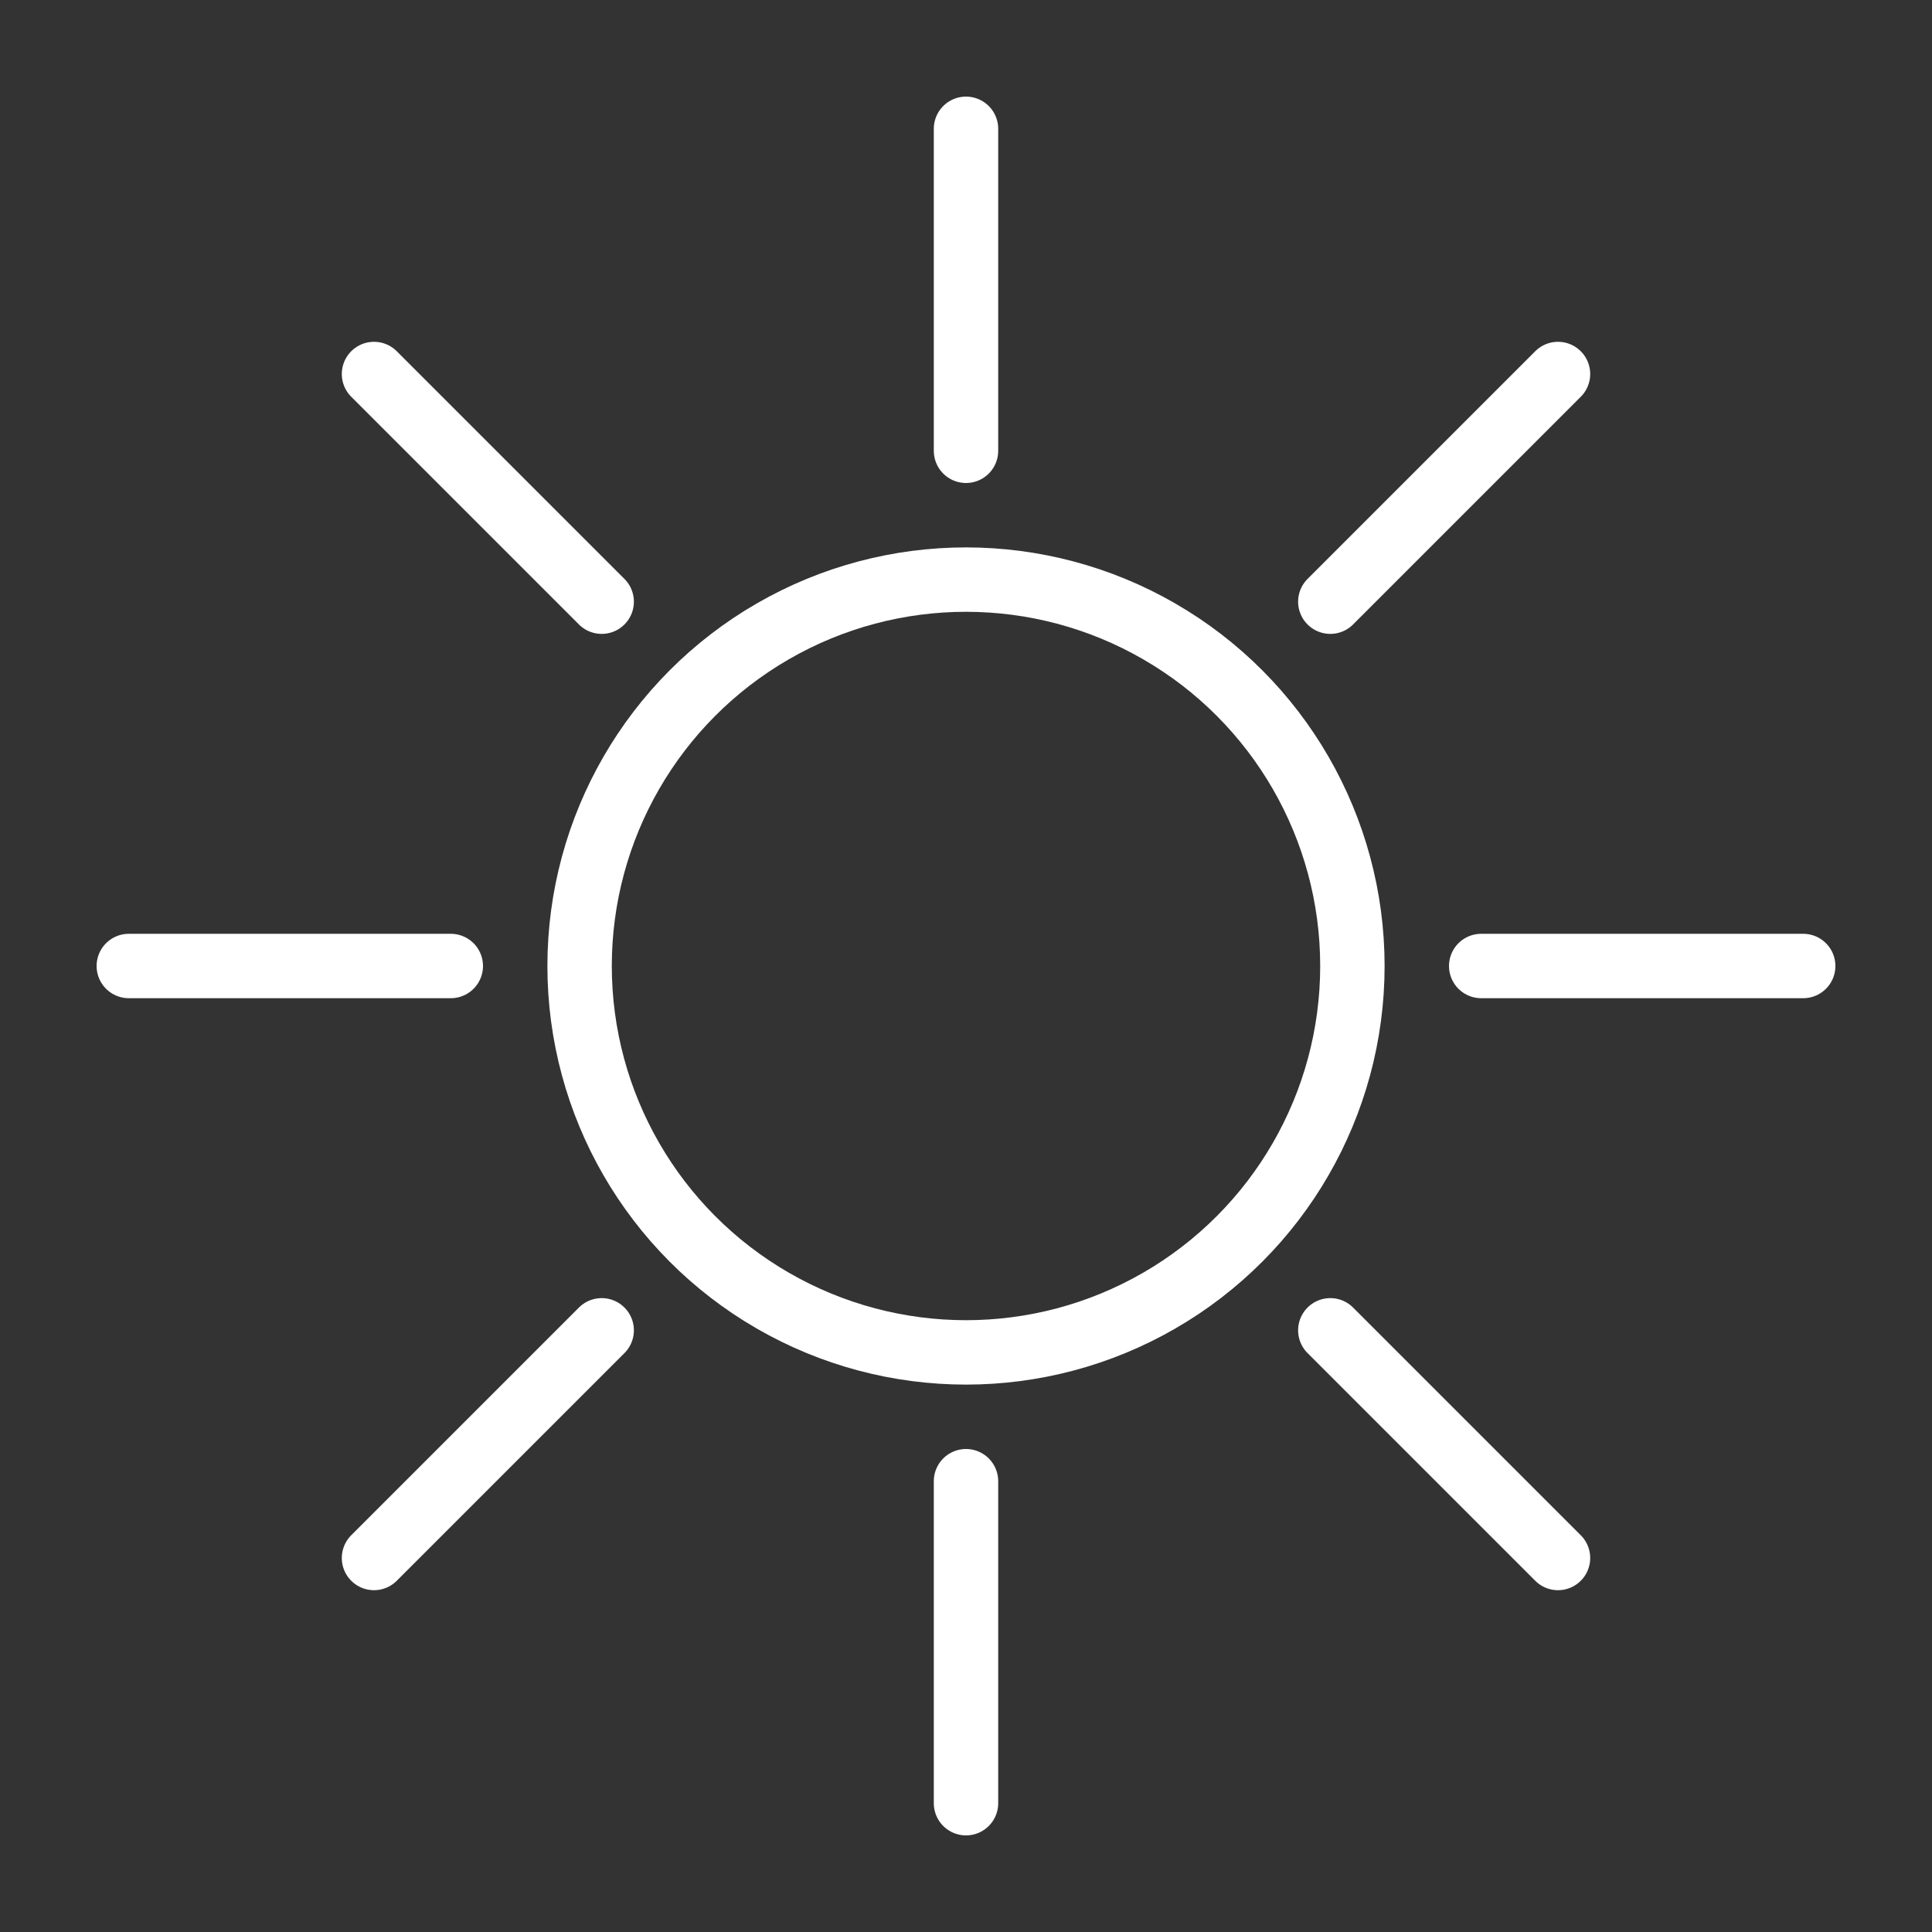 <svg width="60" height="60" viewBox="0 0 60 60" fill="none" xmlns="http://www.w3.org/2000/svg">
<rect x="0" y="0" width="60" height="60" fill="#333333" stroke="none"/>
<path d="M18.686 18.686L11.615 11.615" stroke="white" stroke-width="2" stroke-linecap="round"/>
<path d="M14 30L4 30" stroke="white" stroke-width="2" stroke-linecap="round"/>
<path d="M18.686 41.314L11.615 48.385" stroke="white" stroke-width="2" stroke-linecap="round"/>
<path d="M30 46V56" stroke="white" stroke-width="2" stroke-linecap="round"/>
<path d="M48.385 48.385L41.314 41.314" stroke="white" stroke-width="2" stroke-linecap="round"/>
<path d="M56 30L46 30" stroke="white" stroke-width="2" stroke-linecap="round"/>
<path d="M48.385 11.615L41.314 18.686" stroke="white" stroke-width="2" stroke-linecap="round"/>
<path d="M30 4V14" stroke="white" stroke-width="2" stroke-linecap="round"/>
<circle cx="30" cy="30" r="12" stroke="white" stroke-width="2"/>
</svg>
